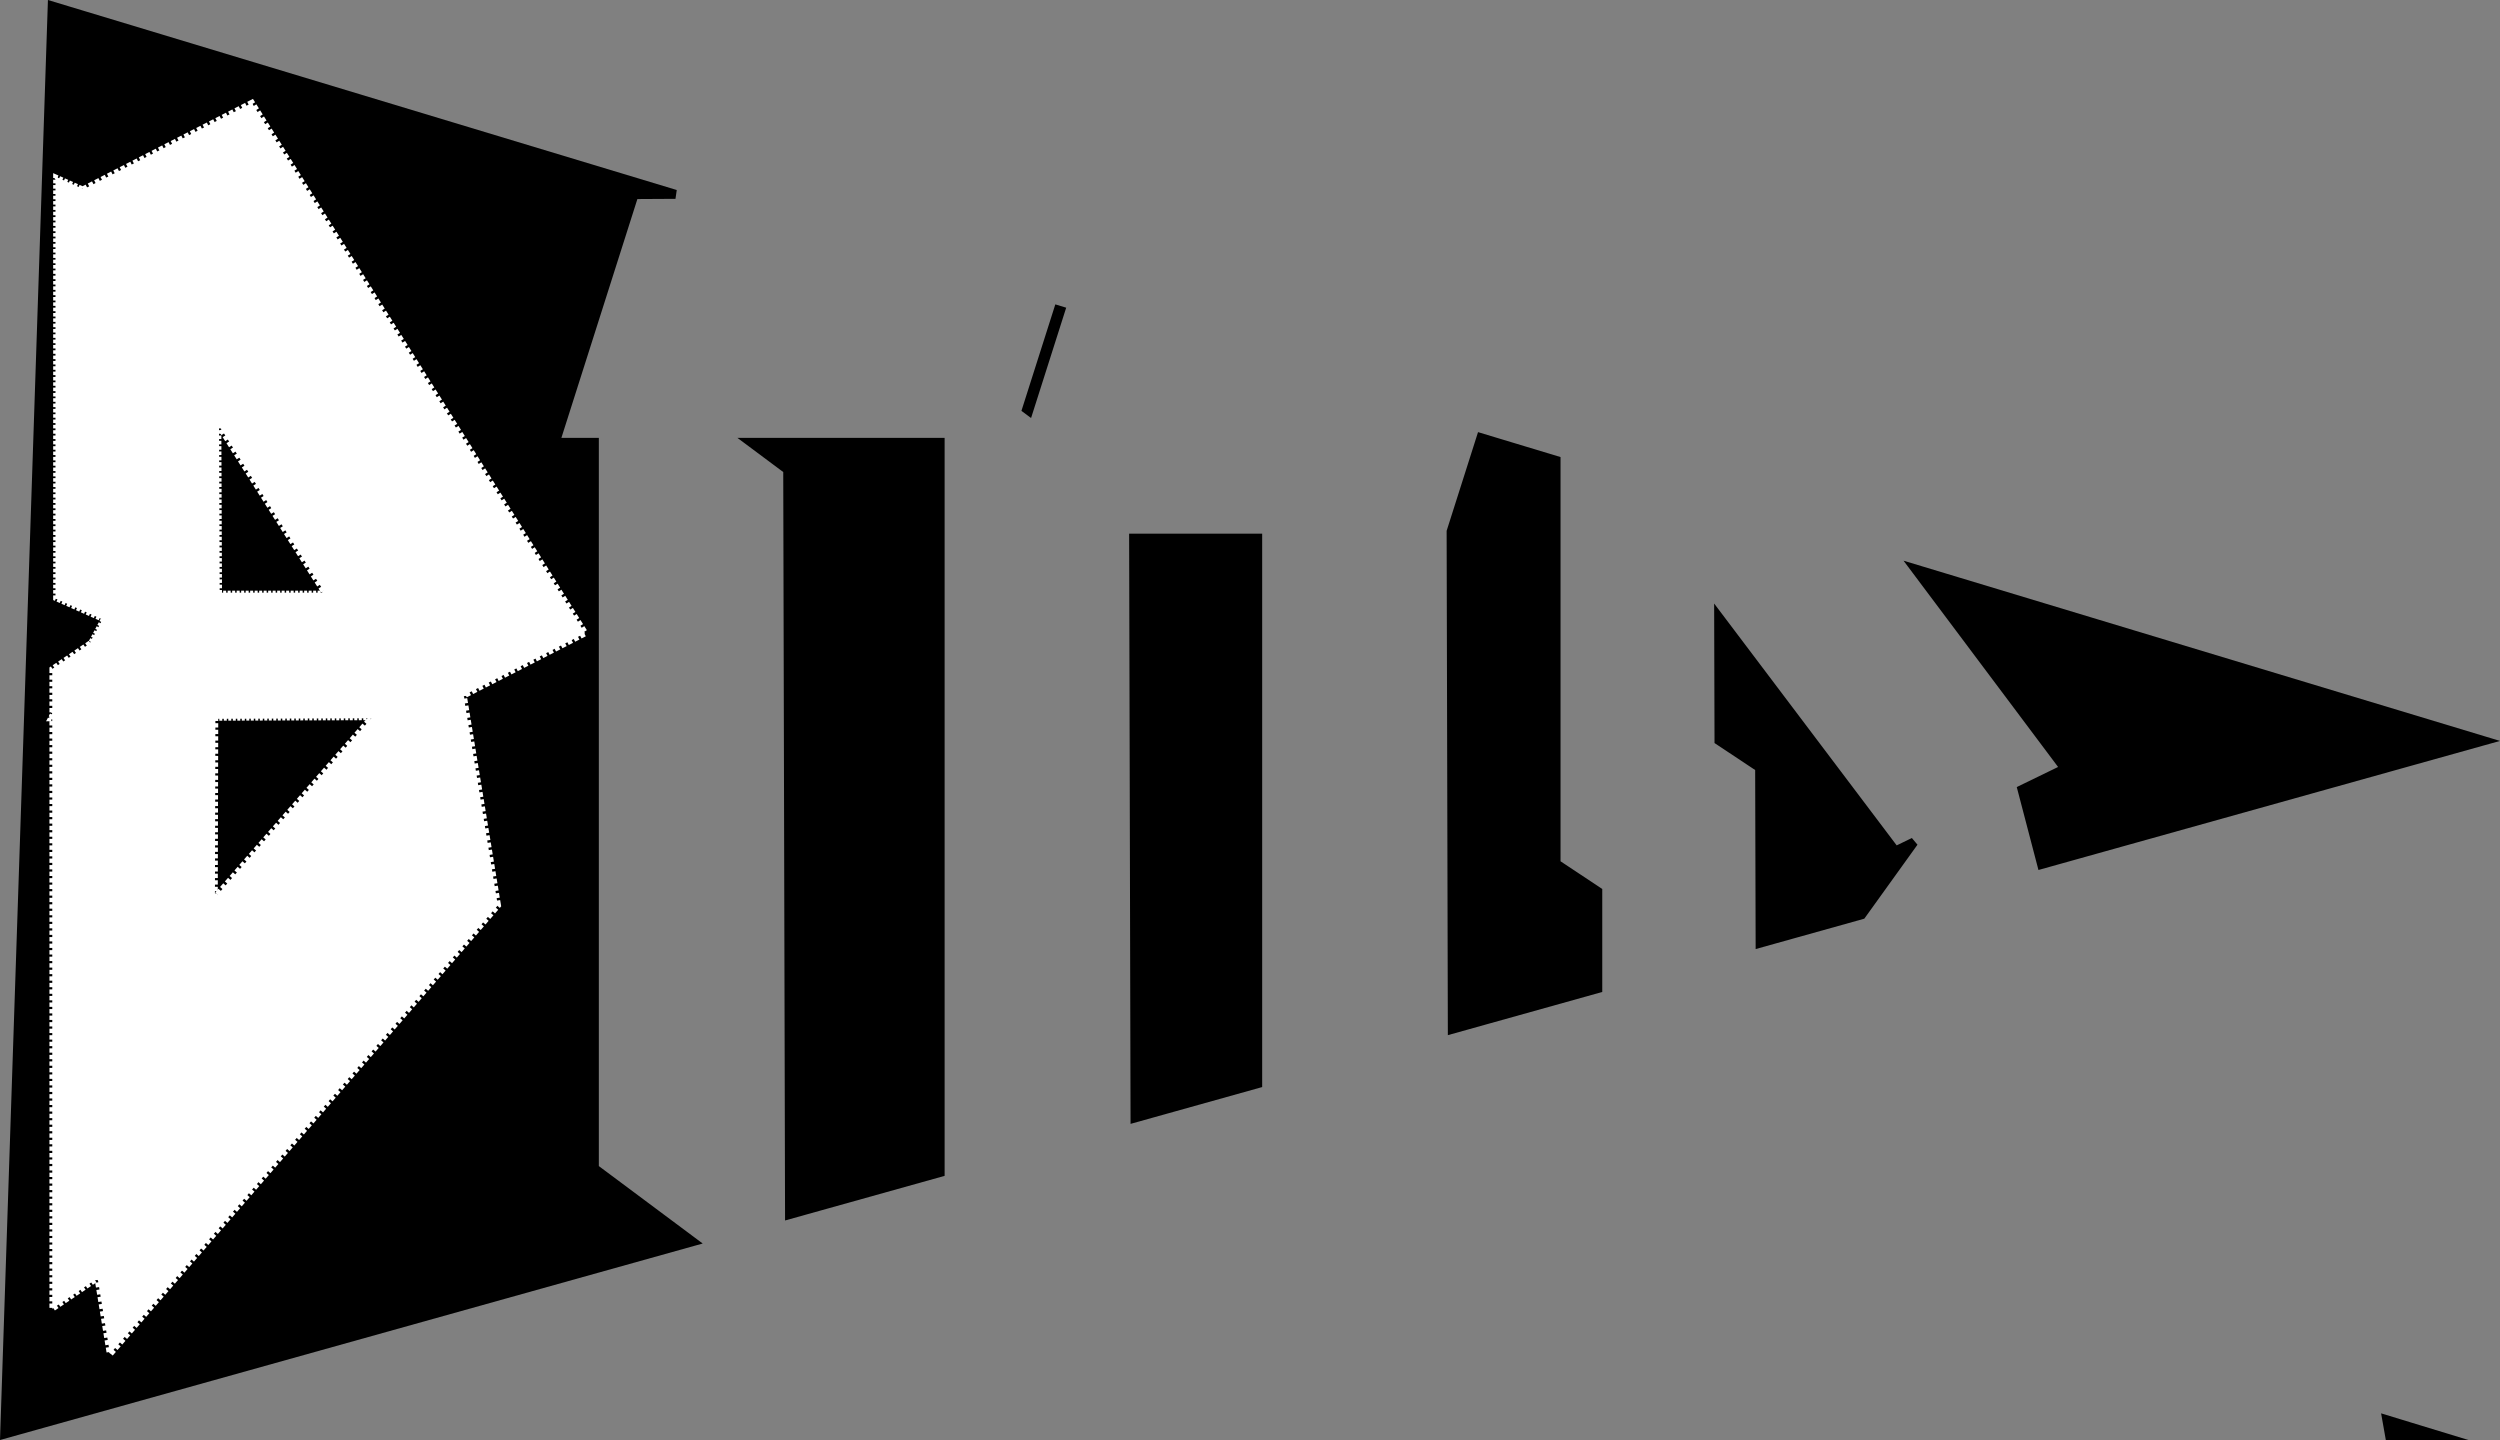 <?xml version="1.0" encoding="UTF-8" standalone="no"?>
<!-- Created with Inkscape (http://www.inkscape.org/) -->

<svg
   width="446.185mm"
   height="257.005mm"
   viewBox="0 0 446.185 257.005"
   version="1.1"
   id="svg1"
   sodipodi:docname="Unnamed document 1.2024_05_23_15_43_37.0.svg"
   inkscape:version="1.2 (dc2aedaf03, 2022-05-15)"
   xmlns:inkscape="http://www.inkscape.org/namespaces/inkscape"
   xmlns:sodipodi="http://sodipodi.sourceforge.net/DTD/sodipodi-0.dtd"
   xmlns="http://www.w3.org/2000/svg"
   xmlns:svg="http://www.w3.org/2000/svg">
  <rect x="0" y="0" width="446.185" height="257.005" fill="#808080" stroke="none"/>
  <sodipodi:namedview
     id="namedview1"
     pagecolor="#505050"
     bordercolor="#ffffff"
     borderopacity="1"
     inkscape:showpageshadow="0"
     inkscape:pageopacity="0"
     inkscape:pagecheckerboard="1"
     inkscape:deskcolor="#d1d1d1"
     inkscape:document-units="mm"
     inkscape:zoom="0.25"
     inkscape:cx="-3544"
     inkscape:cy="-1840"
     inkscape:window-width="1920"
     inkscape:window-height="1017"
     inkscape:window-x="-8"
     inkscape:window-y="-8"
     inkscape:window-maximized="1"
     inkscape:current-layer="layer1"
     showgrid="false">
    <sodipodi:guide
       position="1871.691,-828.68"
       inkscape:color="rgb(167,0,255)"
       inkscape:label="Measure"
       orientation="1,0"
       id="guide6"
       inkscape:locked="false" />
    <sodipodi:guide
       position="1871.691,-828.68"
       inkscape:color="rgb(167,0,255)"
       inkscape:label="Base"
       orientation="-0.801,-0.598"
       id="guide7"
       inkscape:locked="false" />
    <sodipodi:guide
       position="1871.691,-828.68"
       inkscape:color="rgb(167,0,255)"
       inkscape:label=""
       orientation="-0,1"
       id="guide8"
       inkscape:locked="false" />
    <sodipodi:guide
       position="1871.691,-828.68"
       inkscape:color="rgb(167,0,255)"
       inkscape:label="Start"
       orientation="1,0"
       id="guide9"
       inkscape:locked="false" />
    <sodipodi:guide
       position="1871.691,-861.056"
       inkscape:color="rgb(167,0,255)"
       inkscape:label="End"
       orientation="-0,1"
       id="guide10"
       inkscape:locked="false" />
    <sodipodi:guide
       position="1871.691,-861.056"
       inkscape:color="rgb(167,0,255)"
       inkscape:label=""
       orientation="1,0"
       id="guide11"
       inkscape:locked="false" />
    <sodipodi:guide
       position="1871.691,-837.826"
       inkscape:color="rgb(167,0,255)"
       inkscape:label="Crossing 1"
       orientation="-0.801,0.598"
       id="guide12"
       inkscape:locked="false" />
    <sodipodi:guide
       position="1871.691,-840.095"
       inkscape:color="rgb(167,0,255)"
       inkscape:label="Crossing 2"
       orientation="-0.801,0.598"
       id="guide13"
       inkscape:locked="false" />
    <sodipodi:guide
       position="1871.691,-846.412"
       inkscape:color="rgb(167,0,255)"
       inkscape:label="Crossing 3"
       orientation="-0.801,0.598"
       id="guide14"
       inkscape:locked="false" />
    <sodipodi:guide
       position="1871.691,-851.718"
       inkscape:color="rgb(167,0,255)"
       inkscape:label="Crossing 4"
       orientation="-0.801,0.598"
       id="guide15"
       inkscape:locked="false" />
    <sodipodi:guide
       position="1871.691,-856.007"
       inkscape:color="rgb(167,0,255)"
       inkscape:label="Crossing 5"
       orientation="-0.801,0.598"
       id="guide16"
       inkscape:locked="false" />
    <sodipodi:guide
       position="1871.691,-828.68"
       inkscape:color="rgb(167,0,255)"
       inkscape:label="Measure"
       orientation="1,0"
       id="guide17"
       inkscape:locked="false" />
    <sodipodi:guide
       position="1867.272,-826.474"
       inkscape:color="rgb(167,0,255)"
       inkscape:label="Base"
       orientation="-0.801,-0.598"
       id="guide18"
       inkscape:locked="false" />
    <sodipodi:guide
       position="1871.691,-828.68"
       inkscape:color="rgb(167,0,255)"
       inkscape:label=""
       orientation="-0,1"
       id="guide19"
       inkscape:locked="false" />
    <sodipodi:guide
       position="1871.691,-861.056"
       inkscape:color="rgb(167,0,255)"
       inkscape:label="End"
       orientation="-0,1"
       id="guide21"
       inkscape:locked="false" />
    <sodipodi:guide
       position="1896.469,-836.336"
       inkscape:color="rgb(167,0,255)"
       inkscape:label="Crossing 1"
       orientation="-0.801,0.598"
       id="guide23"
       inkscape:locked="false" />
    <sodipodi:guide
       position="1871.691,-840.095"
       inkscape:color="rgb(167,0,255)"
       inkscape:label="Crossing 2"
       orientation="-0.801,0.598"
       id="guide24"
       inkscape:locked="false" />
    <sodipodi:guide
       position="1871.691,-846.412"
       inkscape:color="rgb(167,0,255)"
       inkscape:label="Crossing 3"
       orientation="-0.801,0.598"
       id="guide25"
       inkscape:locked="false" />
    <sodipodi:guide
       position="1871.691,-851.718"
       inkscape:color="rgb(167,0,255)"
       inkscape:label="Crossing 4"
       orientation="-0.801,0.598"
       id="guide26"
       inkscape:locked="false" />
    <sodipodi:guide
       position="1871.691,-856.007"
       inkscape:color="rgb(167,0,255)"
       inkscape:label="Crossing 5"
       orientation="-0.801,0.598"
       id="guide27"
       inkscape:locked="false" />
  </sodipodi:namedview>
  <defs
     id="defs1">
    <inkscape:path-effect
       effect="perspective-envelope"
       up_left_point="-518.55,-410.361"
       up_right_point="-422.96,-410.361"
       down_left_point="-499.85,-298.723"
       down_right_point="-423.46,-296.22"
       id="path-effect23080"
       is_visible="true"
       lpeversion="1"
       deform_type="perspective"
       horizontal_mirror="false"
       vertical_mirror="false"
       overflow_perspective="false" />
  </defs>
  <g
     inkscape:label="Layer 1"
     inkscape:groupmode="layer"
     id="layer1"
     transform="translate(1730.748,896.844)">
    <path
       id="path22554"
       style="stroke:#000000;stroke-width:0.5;paint-order:fill markers stroke"
       inkscape:transform-center-x="-70.916559"
       inkscape:transform-center-y="-1.2333173"
       d="m -422.96,-410.361 -85.197,62.047 24.948,15.345 1.779,-5.876 41.216,-29.138 -0.78,-1.455 17.073,-7.982 0.809,1.582 z m -2.493,13.346 -26.368,36.774 -6.129,-1.777 -11.241,9.78 -32.473,4.369 3.65,-3.372 -2.625,-0.343 32.535,-24.618 -0.066,-0.113 0.393,-0.135 2.64,-1.998 2.309,0.297 1.726,-0.593 0.232,-2.756 26.527,-20.063 -0.235,1.796 z m -37.374,18.866 -4.949,1.701 -0.327,0.247 3.566,6.095 2.889,-2.134 0.479,-5.695 z m -1.71,8.043 -10.256,7.576 13.593,-1.871 z m -10.256,7.576 -12.926,1.779 -10.295,9.511 6.744,0.881 z m 51.597,5.852 -6.652,2.942 -0.053,0.13 6.704,-2.964 z m -23.633,-26.355 -10.164,7.566 2.213,3.96 z m 23.547,45.94 -6.052,2.535 -27.661,17.713 4.867,2.993 5.221,-3.278 0.743,-2.218 22.867,-14.427 z m -13.848,-25.136 -0.942,2.474 -41.717,28.889 5.269,3.24 41.03,-27.817 z m 1.581,17.333 -32.231,21.417 4.195,2.58 30.34,-19.812 z m -19.463,-32.247 -3.144,-0.405 1.079,1.931 z m 31.648,58.646 -8.598,11.184 -1.876,-0.575 -3.721,2.998 14.098,8.671 z m -6.14,-4.414 -6.943,4.314 -0.773,2.161 -9.528,5.893 3.33,2.048 4.841,-0.848 -0.812,-0.249 z"
       transform="matrix(2.332,-1.958,3.887,1.175,1276.96,-989.507)"
       inkscape:path-effect="#path-effect23080"
       inkscape:original-d="m -430.26459,-410.36065 -96.68119,55.81894 26.82796,15.48925 2.92247,-6.26711 48.65967,-29.19194 -0.79222,-1.32052 18.20977,-7.30346 0.8535,1.38705 z m -2.45522,10.63679 -28.79157,32.57175 -6.63489,-1.59772 -13.37765,9.59786 -37.91834,4.94231 4.82688,-3.4631 -2.97552,-0.29732 39.5134,-23.7049 -0.0609,-0.10013 0.43486,-0.12423 3.00341,-1.80181 2.44768,0.24456 1.88888,-0.5395 0.44539,-2.42696 28.27803,-16.96457 -0.2664,1.45167 z m -39.53261,16.26727 -5.45109,1.55725 -0.37399,0.22436 3.3411,5.48478 3.30299,-1.97555 0.93862,-5.11512 z m -2.48398,7.26639 -12.00196,7.17828 15.19523,-1.93596 z m -12.00196,7.17828 -14.67863,1.87012 -13.19839,9.46904 7.64147,0.76348 z m 56.4739,4.83868 -7.28688,2.92259 -0.0591,0.12677 7.34587,-2.94614 z m -24.74548,-23.68577 -11.18504,6.74151 2.12869,3.54828 z m 24.74544,43.09345 -6.89348,2.76487 -33.33366,20.05298 5.67074,3.27389 6.5124,-3.90692 1.01134,-2.52229 27.03261,-16.21741 z m -15.09754,-24.45583 -1.09138,2.34047 -49.88538,30.01021 5.87146,3.38983 48.93488,-29.35704 z m 1.32791,16.7695 -38.83103,23.36014 4.78142,2.7607 36.56142,-21.93395 z m -19.93664,-30.17716 -3.33069,-0.33283 1.02643,1.71095 z m 33.70608,57.80631 -10.35327,13.07911 -2.2671,-0.61051 -4.62504,3.6746 17.24553,9.95675 z m -7.20488,-4.70751 -8.27814,4.98165 -0.98514,2.45685 -11.75514,7.07409 3.95481,2.28339 5.93234,-1.15936 -0.97704,-0.26302 z"
       inkscape:export-filename="..\OneDrive\Documentos\pessoal\bomdev\UI\bomdev-identity-server-ui\public\assets\logo.svg"
       inkscape:export-xdpi="96"
       inkscape:export-ydpi="96" />
    <path
       id="path22554-0"
       style="stroke:#000000;stroke-width:1.609;paint-order:fill markers stroke"
       inkscape:transform-center-x="-70.916559"
       inkscape:transform-center-y="-1.2333173"
       d="m -1721.425,-895.771 -8.483,254.862 122.779,-34.334 -17.547,-13.083 v -129.562 l -6.981,2e-5 14.076,-44.232 7.383,-0.042 z m 179.55,54.252 -5.633,17.7 0.355,0.265 5.679,-17.843 z m 75.445,22.797 -5.328,16.745 0.215,88.82 25.952,-7.257 v -17.34 l -7.447,-4.943 v -71.978 z m -130.279,0.834 6.553,4.886 0.322,132.923 26.871,-7.514 v -130.295 z m 68.287,17.098 0.251,103.468 21.883,-6.119 v -97.349 z m 139.518,5.494 26.699,35.634 -7.66,3.722 3.498,13.372 78.925,-22.07 z m -35.103,8.577 0.06,22.06 7.253,4.815 0.085,31.325 18.1,-5.061 9.328,-12.977 -3.301,1.604 z" />
    <path
       style="fill:#ffffff;stroke:#ffffff;stroke-width:0.825;stroke-dasharray:0.634, 0.317;stroke-dashoffset:0;paint-order:fill markers stroke"
       d="m -1691.79,-852.425 -29.057,-12.884 v 75.294 l 29.365,13.02 z"
       id="path22560-6" />
    <path
       style="fill:#ffffff;stroke:#ffffff;stroke-width:0.696;stroke-dasharray:0.535, 0.268;stroke-dashoffset:0;paint-order:fill markers stroke"
       d="m -1652.171,-768.697 11.918,-22.375 h -69.652 l -12.045,22.612 z"
       id="path22562-1" />
    <path
       style="fill:#ffffff;stroke:#ffffff;stroke-width:1.109;stroke-dasharray:0.853, 0.426;stroke-dashoffset:0;paint-order:fill markers stroke"
       d="m -1657.942,-767.635 31.615,-16.204 -59.474,-94.631 -31.949,16.375 z"
       id="path22566-0" />
    <path
       style="fill:#ffffff;stroke:#ffffff;stroke-width:1.13;stroke-dasharray:0.869, 0.435;stroke-dashoffset:0;paint-order:fill markers stroke"
       d="m -1641.9,-735.258 -8.149,-49.954 -69.304,79.518 8.235,50.483 z"
       id="path22558-3" />
    <path
       style="fill:#ffffff;stroke:#ffffff;stroke-width:1.013;stroke-dasharray:0.779, 0.389;stroke-dashoffset:0;paint-order:fill markers stroke"
       d="m -1692.534,-682.794 -28.884,19.542 v -114.202 l 29.19,-19.748 z"
       id="path22556-4" />
  </g>
</svg>
